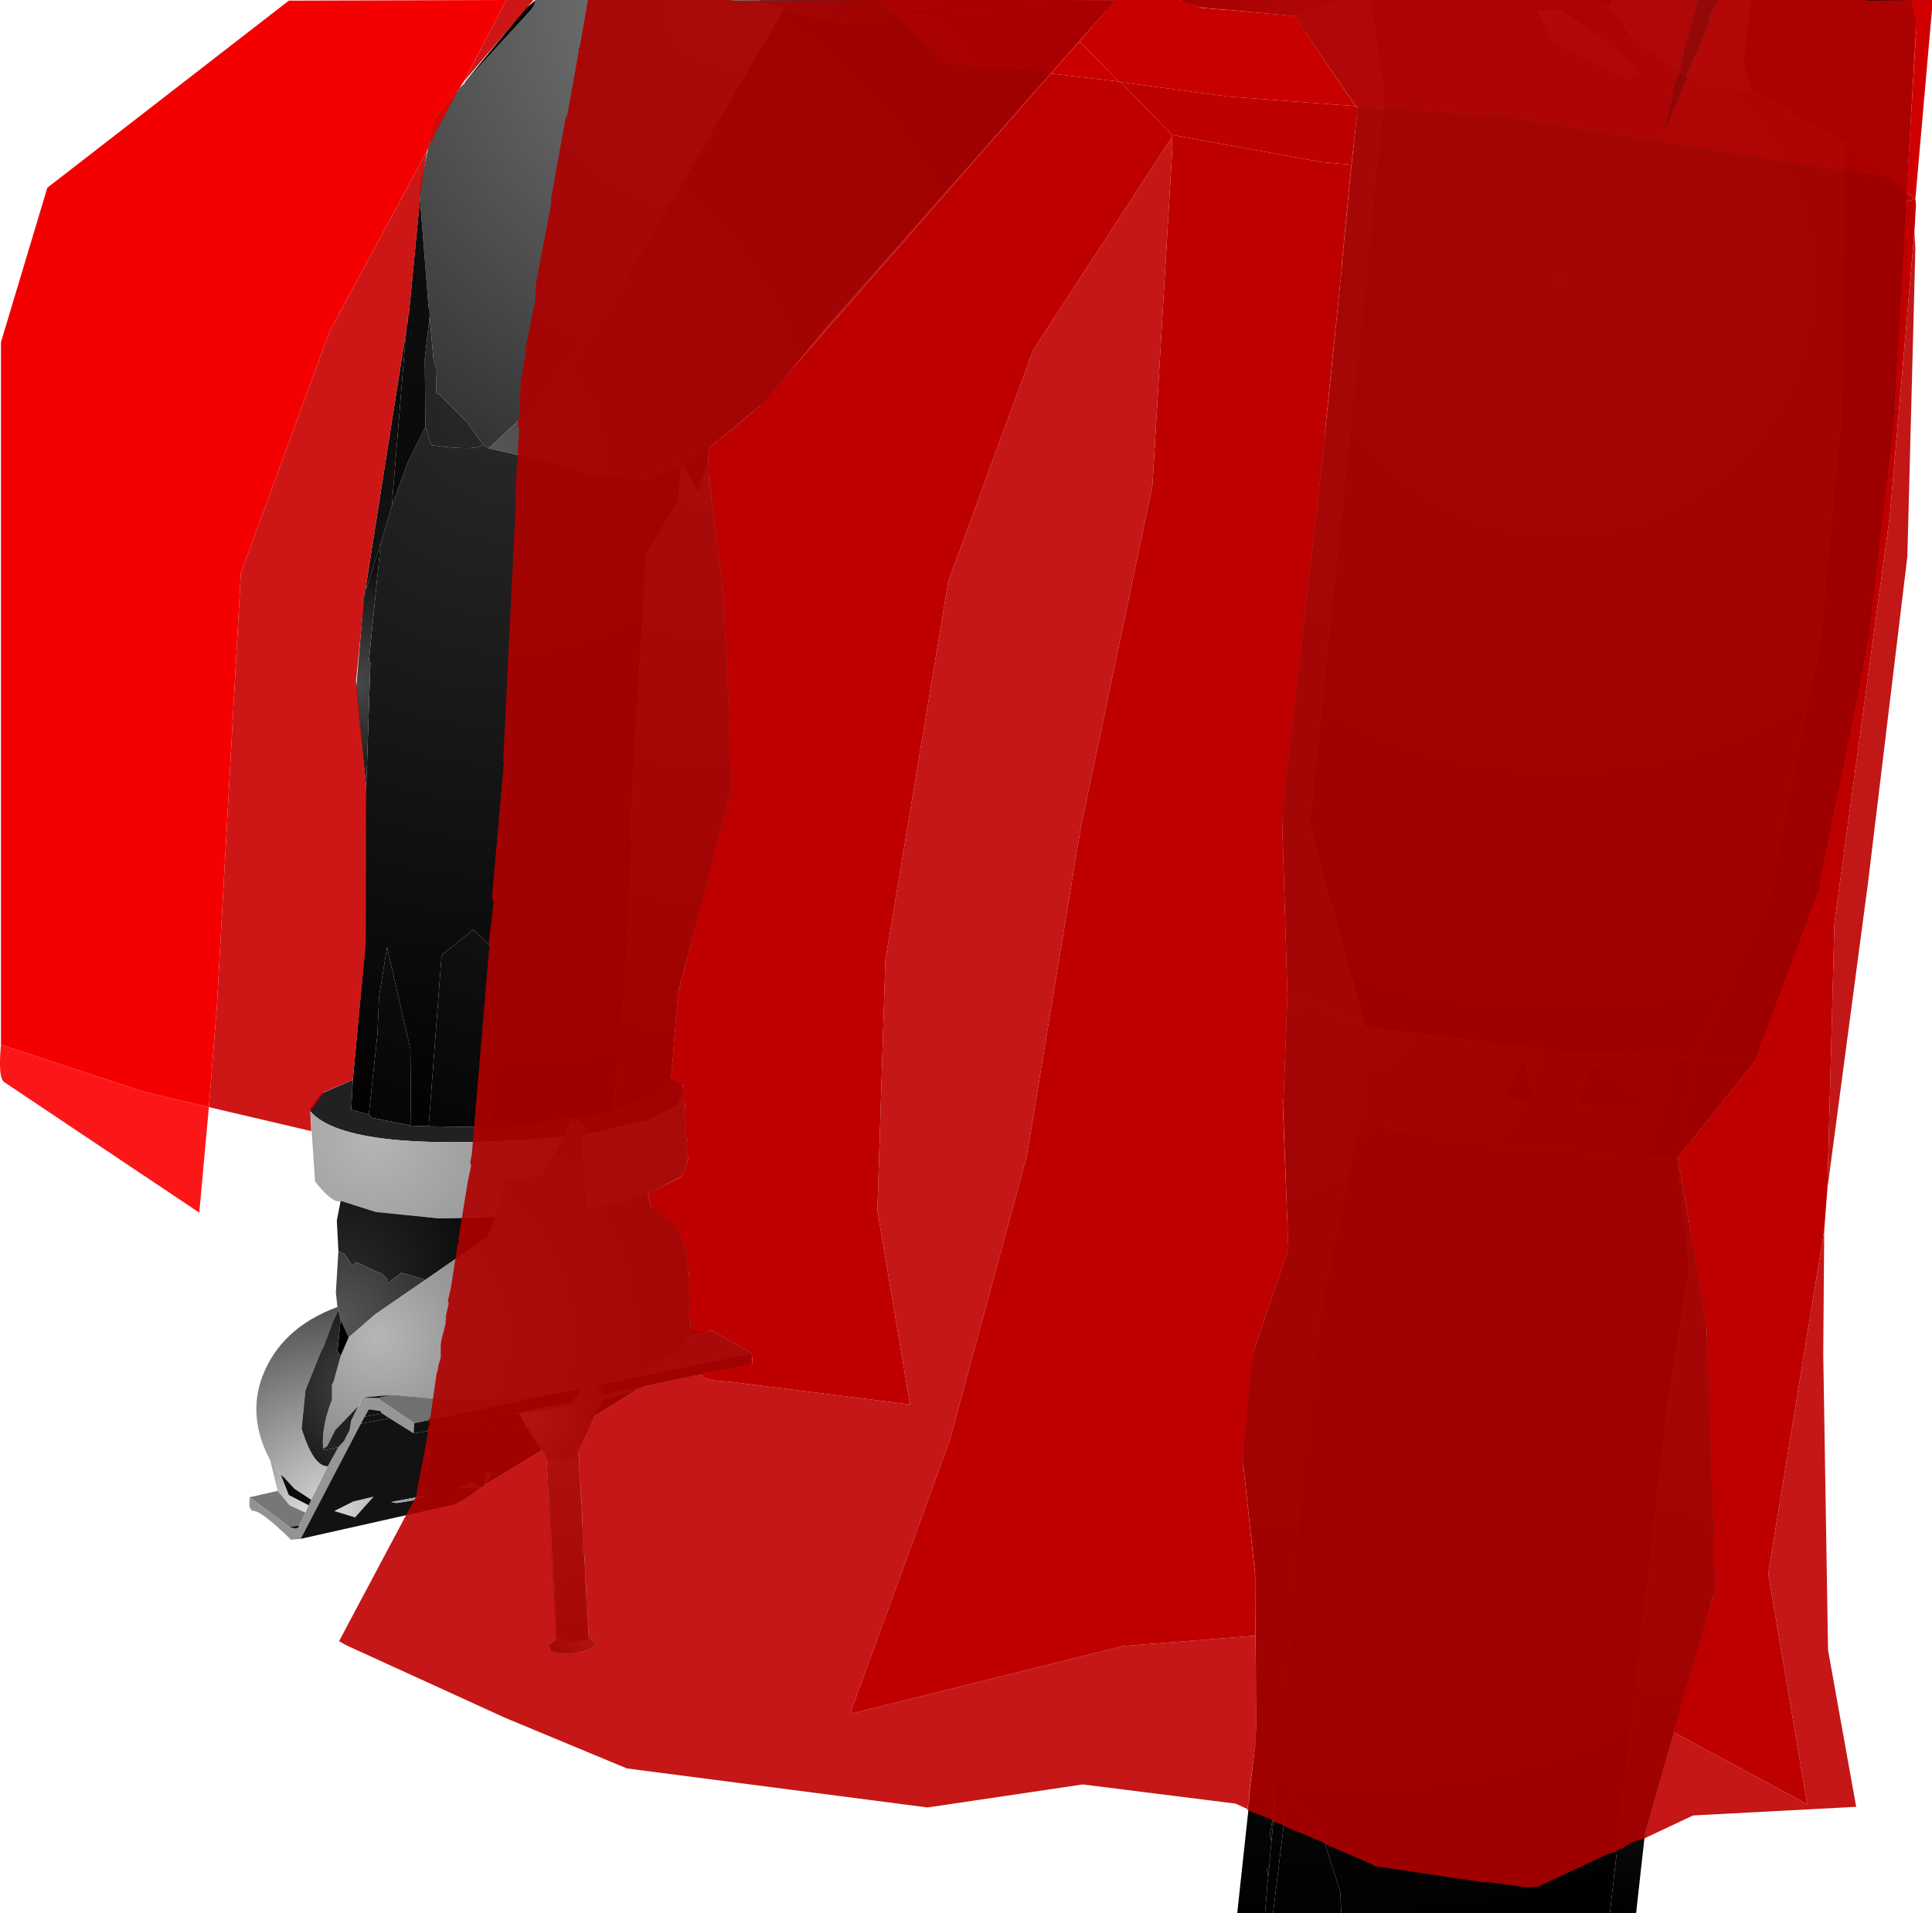 <?xml version="1.0" encoding="UTF-8" standalone="no"?>
<svg xmlns:xlink="http://www.w3.org/1999/xlink" height="299.1px" width="302.0px" xmlns="http://www.w3.org/2000/svg">
  <g transform="matrix(1.0, 0.0, 0.0, 1.0, 400.15, 300.0)">
    <path d="M-277.65 -298.5 L-304.5 -252.75 -306.5 -249.9 -306.5 -249.4 -315.75 -237.4 -323.75 -229.9 -324.65 -230.5 -327.15 -234.0 -331.65 -238.5 -332.0 -238.5 -331.9 -242.25 -332.4 -243.9 -333.0 -250.5 -333.0 -251.5 -333.15 -251.9 -334.5 -268.9 -334.65 -270.0 -332.25 -281.5 -328.75 -285.65 -328.4 -286.0 -328.15 -286.4 -327.5 -287.0 -327.5 -287.15 -317.0 -298.65 -316.65 -299.25 -316.4 -300.0 -281.75 -300.0 -277.65 -298.5" fill="url(#gradient0)" fill-rule="evenodd" stroke="none"/>
    <path d="M-267.25 -296.5 L-267.5 -296.5 -268.0 -296.4 -277.65 -298.5 -281.75 -300.0 -248.15 -300.0 -267.25 -296.5" fill="url(#gradient1)" fill-rule="evenodd" stroke="none"/>
    <path d="M-235.15 -300.0 L-225.9 -299.9 -271.15 -248.75 -280.25 -237.5 -289.4 -229.9 -289.65 -229.9 Q-291.65 -228.75 -293.65 -227.65 L-293.9 -227.5 -296.15 -226.4 -298.65 -225.0 -308.65 -225.75 -311.75 -227.15 -323.75 -229.9 -315.75 -237.4 -306.5 -249.4 -306.5 -249.9 -304.5 -252.75 -277.65 -298.5 -268.0 -296.4 -267.5 -296.5 -267.25 -296.5 -235.15 -300.0" fill="url(#gradient2)" fill-rule="evenodd" stroke="none"/>
    <path d="M-323.75 -229.9 L-311.75 -227.15 -308.65 -225.75 -298.65 -225.0 -296.15 -226.4 -294.5 -226.65 -293.9 -227.5 -293.65 -227.65 -294.15 -221.65 -299.15 -213.4 -301.65 -170.5 -301.4 -169.4 -302.25 -148.15 -304.25 -126.15 -309.9 -125.25 -310.75 -125.15 -311.0 -125.65 -312.65 -124.9 -320.15 -123.75 -323.65 -123.75 -321.0 -149.65 -326.15 -154.65 -331.0 -150.75 -331.15 -150.25 -333.15 -123.9 -335.9 -124.0 -336.0 -136.0 -339.65 -151.9 -340.9 -144.15 -341.15 -138.25 -342.5 -125.75 -345.25 -126.5 -345.0 -131.15 -343.0 -152.65 -343.0 -175.15 -342.9 -176.9 -342.25 -196.4 -342.5 -196.5 -340.65 -215.0 -338.9 -220.9 -336.4 -227.75 -333.65 -233.25 -332.75 -230.4 Q-325.65 -229.4 -324.65 -230.5 L-323.75 -229.9" fill="url(#gradient3)" fill-rule="evenodd" stroke="none"/>
    <path d="M-296.15 -226.4 L-293.9 -227.5 -294.5 -226.65 -296.15 -226.4 M-293.65 -227.65 Q-291.65 -228.75 -289.65 -229.9 L-289.4 -229.9 -289.4 -228.75 -289.9 -226.75 -291.0 -223.0 -293.65 -227.65 M-333.0 -250.5 L-332.4 -243.9 -331.9 -242.25 -332.0 -238.5 -331.65 -238.5 -327.15 -234.0 -324.65 -230.5 Q-325.65 -229.4 -332.75 -230.4 L-333.65 -233.25 -333.75 -243.9 -333.0 -250.5 M-333.15 -123.9 L-331.15 -150.25 -331.0 -150.75 -326.15 -154.65 -321.0 -149.65 -323.65 -123.75 -333.15 -123.9 M-312.65 -124.9 L-311.0 -125.65 -310.75 -125.15 -312.65 -124.9 M-342.5 -125.75 L-341.15 -138.25 -340.9 -144.15 -339.65 -151.9 -336.0 -136.0 -335.9 -124.0 -342.0 -125.25 -342.5 -125.75" fill="url(#gradient4)" fill-rule="evenodd" stroke="none"/>
    <path d="M-336.65 -248.4 L-336.65 -248.9 -336.5 -249.15 -336.4 -249.9 -336.4 -250.4 -336.25 -250.75 -334.5 -268.9 -333.15 -251.9 -333.0 -251.5 -333.0 -250.5 -333.75 -243.9 -333.65 -233.25 -336.4 -227.75 -338.9 -220.9 -336.65 -248.4" fill="url(#gradient5)" fill-rule="evenodd" stroke="none"/>
    <path d="M-327.5 -287.15 L-318.0 -298.65 -316.4 -300.0 -316.65 -299.25 -317.0 -298.65 -327.5 -287.15" fill="url(#gradient6)" fill-rule="evenodd" stroke="none"/>
    <path d="M-235.15 -300.0 L-267.25 -296.5 -248.15 -300.0 -235.15 -300.0" fill="url(#gradient7)" fill-rule="evenodd" stroke="none"/>
    <path d="M-197.9 -297.5 L-213.0 -299.0 -213.15 -299.0 -214.75 -300.0 -191.15 -300.0 -197.9 -297.5" fill="url(#gradient8)" fill-rule="evenodd" stroke="none"/>
    <path d="M-185.9 -300.0 L-183.9 -286.15 -183.9 -283.65 -195.4 -171.0 -186.75 -139.65 -198.9 -144.75 -199.75 -173.15 -192.5 -236.5 -188.0 -282.25 -188.0 -283.25 -197.9 -297.5 -191.15 -300.0 -185.9 -300.0" fill="url(#gradient9)" fill-rule="evenodd" stroke="none"/>
    <path d="M-213.15 -299.0 L-215.75 -299.9 -214.75 -300.0 -213.15 -299.0" fill="url(#gradient10)" fill-rule="evenodd" stroke="none"/>
    <path d="M-111.9 -277.65 L-112.15 -236.4 -115.65 -199.5 -123.5 -160.5 -135.15 -134.75 -154.5 -135.4 -186.5 -139.4 -186.75 -139.65 -195.4 -171.0 -183.9 -283.65 -183.9 -286.15 -185.9 -300.0 -150.15 -300.0 -148.65 -299.15 -144.65 -293.75 -134.0 -286.25 -126.4 -286.15 -111.9 -277.65 M-146.4 -291.25 L-156.0 -298.4 -159.9 -298.4 -157.15 -293.25 -145.75 -287.65 -144.0 -288.4 -146.4 -291.25" fill="url(#gradient11)" fill-rule="evenodd" stroke="none"/>
    <path d="M-186.75 -139.65 L-186.5 -139.4 -187.65 -124.4 -199.5 -128.15 -198.9 -144.75 -186.75 -139.65" fill="url(#gradient12)" fill-rule="evenodd" stroke="none"/>
    <path d="M-102.0 -271.75 L-111.9 -277.65 -126.4 -286.15 -127.65 -289.9 -126.5 -300.0 -101.4 -300.0 -100.65 -297.15 -102.0 -271.75 M-148.65 -299.15 L-150.15 -300.0 -147.9 -300.0 -148.65 -299.15" fill="url(#gradient13)" fill-rule="evenodd" stroke="none"/>
    <path d="M-126.5 -300.0 L-127.65 -289.9 -126.4 -286.15 -134.0 -286.25 -144.65 -293.75 -148.65 -299.15 -147.9 -300.0 -126.5 -300.0 M-146.4 -291.25 L-144.0 -288.4 -145.75 -287.65 -157.15 -293.25 -159.9 -298.4 -156.0 -298.4 -146.4 -291.25 M-160.4 -127.9 L-164.9 -128.4 -162.25 -133.75 -161.75 -133.65 -160.4 -127.9 M-141.4 -126.9 L-153.4 -127.25 -152.0 -133.15 -150.25 -133.15 -141.4 -127.25 -141.4 -126.9" fill="url(#gradient14)" fill-rule="evenodd" stroke="none"/>
    <path d="M-111.9 -277.65 L-102.0 -271.75 -103.9 -235.9 -107.9 -200.75 -115.75 -161.15 -125.9 -134.0 -135.15 -134.75 -123.5 -160.5 -115.65 -199.5 -112.15 -236.4 -111.9 -277.65" fill="url(#gradient15)" fill-rule="evenodd" stroke="none"/>
    <path d="M-343.0 -208.0 L-336.65 -248.4 -338.9 -220.9 -340.65 -215.0 -342.65 -208.65 -343.0 -208.0" fill="url(#gradient16)" fill-rule="evenodd" stroke="none"/>
    <path d="M-343.15 -207.15 L-343.15 -207.65 -343.0 -208.0 -342.65 -208.65 -343.15 -207.15" fill="url(#gradient17)" fill-rule="evenodd" stroke="none"/>
    <path d="M-342.9 -176.9 L-344.5 -192.15 -343.25 -206.75 -343.15 -207.0 -343.15 -207.15 -342.65 -208.65 -340.65 -215.0 -342.5 -196.5 -342.25 -196.4 -342.9 -176.9" fill="url(#gradient18)" fill-rule="evenodd" stroke="none"/>
    <path d="M-289.4 -228.75 L-289.4 -225.65 -289.9 -226.75 -289.4 -228.75" fill="url(#gradient19)" fill-rule="evenodd" stroke="none"/>
    <path d="M-289.4 -225.65 L-287.15 -209.65 -286.25 -194.5 -285.75 -176.15 -294.15 -145.0 -295.25 -131.4 -295.5 -130.0 -304.25 -126.15 -302.25 -148.15 -301.4 -169.4 -301.65 -170.5 -299.15 -213.4 -294.15 -221.65 -293.65 -227.65 -291.0 -223.0 -289.9 -226.75 -289.4 -225.65" fill="url(#gradient20)" fill-rule="evenodd" stroke="none"/>
    <path d="M-295.25 -131.4 L-293.75 -130.65 -293.25 -129.75 -294.15 -127.25 -299.15 -124.75 -308.15 -122.75 -309.9 -125.25 -304.25 -126.15 -295.5 -130.0 -295.25 -131.4 M-351.65 -126.25 L-351.65 -126.75 -350.0 -129.0 -345.0 -131.15 -345.25 -126.5 -342.5 -125.75 -342.0 -125.25 -335.9 -124.0 -333.15 -123.9 -323.65 -123.75 -320.15 -123.75 -312.65 -124.9 -310.75 -125.15 -312.0 -122.25 Q-345.75 -119.4 -351.65 -126.25" fill="url(#gradient21)" fill-rule="evenodd" stroke="none"/>
    <path d="M-293.25 -129.75 L-292.5 -119.4 -293.25 -116.4 -298.9 -113.25 -308.4 -111.0 -309.15 -121.0 -309.0 -122.5 -308.15 -122.75 -299.15 -124.75 -294.15 -127.25 -293.25 -129.75 M-346.9 -112.25 Q-348.0 -111.65 -350.9 -115.25 L-351.65 -126.25 Q-345.75 -119.4 -312.0 -122.25 L-315.4 -116.25 -321.15 -115.65 -322.75 -109.65 -331.5 -109.5 -341.4 -110.5 -346.9 -112.25" fill="url(#gradient22)" fill-rule="evenodd" stroke="none"/>
    <path d="M-347.25 -104.4 L-347.5 -109.15 -346.9 -112.25 -341.4 -110.5 -331.5 -109.5 -322.75 -109.65 -323.9 -106.65 -333.65 -99.9 -337.4 -101.0 -339.5 -99.4 -339.5 -99.9 -340.5 -100.9 -341.25 -101.15 -344.4 -102.65 -345.15 -102.15 -346.25 -103.9 -347.25 -104.4" fill="url(#gradient23)" fill-rule="evenodd" stroke="none"/>
    <path d="M-347.4 -95.65 L-347.65 -97.9 -347.25 -104.4 -346.25 -103.9 -345.15 -102.15 -344.4 -102.65 -341.25 -101.15 -340.5 -100.9 -339.5 -99.9 -339.5 -99.4 -337.4 -101.0 -333.65 -99.9 -341.5 -94.5 -345.65 -90.9 -346.9 -93.65 -347.25 -95.15 -347.4 -95.65 M-319.0 -79.0 L-318.15 -77.4 -321.65 -76.75 -327.9 -77.0 -328.5 -77.15 -320.15 -78.9 -319.0 -79.0" fill="url(#gradient24)" fill-rule="evenodd" stroke="none"/>
    <path d="M-324.15 -68.0 L-324.5 -67.65 -324.25 -69.15 -324.5 -69.65 -323.25 -69.75 -324.15 -68.0 M-357.9 -71.65 Q-361.5 -78.4 -359.15 -84.75 -356.25 -92.4 -347.4 -95.65 L-347.25 -95.15 -348.0 -93.65 -349.5 -89.65 -350.0 -88.65 -352.4 -82.65 -353.0 -76.65 Q-351.15 -70.65 -348.9 -70.75 L-351.5 -65.5 -354.15 -67.25 -355.75 -69.0 -356.25 -69.4 -356.9 -70.25 -357.0 -70.5 -357.4 -71.15 -357.9 -71.65 M-341.75 -66.0 L-344.65 -62.75 -347.9 -63.75 -344.9 -65.25 -341.75 -66.0" fill="url(#gradient25)" fill-rule="evenodd" stroke="none"/>
    <path d="M-356.75 -66.9 L-357.9 -71.65 -357.4 -71.15 -357.0 -70.5 -356.9 -70.25 -356.25 -69.4 -355.0 -66.25 -351.9 -64.65 -352.4 -63.5 -354.9 -64.65 -356.75 -66.9" fill="url(#gradient26)" fill-rule="evenodd" stroke="none"/>
    <path d="M-361.15 -65.9 L-356.75 -66.9 -354.9 -64.65 -352.4 -63.5 -353.4 -61.5 -354.9 -61.25 -361.15 -65.9" fill="url(#gradient27)" fill-rule="evenodd" stroke="none"/>
    <path d="M-353.15 -59.4 L-354.65 -59.25 Q-359.65 -64.15 -360.75 -63.75 L-361.15 -64.4 -361.15 -65.9 -354.9 -61.25 -354.0 -61.0 -353.5 -61.15 -353.4 -61.5 -352.4 -63.5 -351.9 -64.65 -351.5 -65.5 -348.9 -70.75 -347.25 -73.75 -346.4 -74.65 -345.5 -76.4 -345.25 -77.9 -344.15 -80.15 -343.9 -80.4 -343.75 -81.0 -343.4 -81.5 -341.15 -81.4 -335.4 -77.5 -335.5 -75.9 -339.25 -78.25 -340.4 -79.0 -340.75 -79.4 -342.5 -79.65 -343.15 -78.5 -343.75 -77.4 -353.15 -59.4" fill="url(#gradient28)" fill-rule="evenodd" stroke="none"/>
    <path d="M-300.75 -82.65 L-307.15 -78.65 -305.9 -81.15 -300.75 -82.65 M-315.5 -73.25 L-324.15 -68.0 -323.25 -69.75 -324.5 -69.65 -324.25 -69.15 -324.5 -67.65 -325.0 -67.4 Q-329.0 -64.5 -329.75 -64.65 L-353.15 -59.4 -343.75 -77.4 -339.25 -78.25 -335.5 -75.9 -332.4 -76.4 -332.5 -76.15 -331.9 -76.15 -327.9 -77.0 -321.65 -76.75 -318.15 -77.4 -315.5 -73.25 M-341.75 -66.0 L-344.9 -65.25 -347.9 -63.75 -344.65 -62.75 -341.75 -66.0 M-325.0 -67.4 L-326.25 -68.15 -328.65 -67.4 -325.0 -67.4 M-338.15 -65.0 L-335.65 -65.4 -333.25 -66.25 -339.0 -65.15 -338.15 -65.0" fill="url(#gradient29)" fill-rule="evenodd" stroke="none"/>
    <path d="M-307.15 -78.65 L-309.75 -72.9 -310.4 -72.15 -311.5 -71.75 -314.75 -71.9 -315.5 -73.25 -318.15 -77.4 -319.0 -79.0 -308.15 -80.5 -305.9 -81.15 -307.15 -78.65" fill="url(#gradient30)" fill-rule="evenodd" stroke="none"/>
    <path d="M-298.9 -113.25 L-298.5 -111.4 -298.15 -111.25 -294.15 -108.25 -292.65 -104.15 -292.15 -91.9 -292.25 -91.4 Q-295.15 -86.15 -304.75 -83.85 L-306.75 -83.4 -305.75 -82.0 -298.5 -83.5 -300.75 -82.65 -305.9 -81.15 -308.15 -80.5 -319.0 -79.0 -320.15 -78.9 -310.65 -80.9 -309.15 -82.9 -310.25 -82.75 -310.65 -82.65 -310.9 -82.65 -320.9 -81.4 -331.4 -81.25 -338.75 -81.9 -339.15 -81.9 -343.4 -81.5 -343.75 -81.0 -343.9 -80.4 -344.15 -80.15 -347.75 -76.4 -349.0 -73.9 -349.65 -73.5 Q-349.9 -77.0 -348.25 -81.15 L-348.25 -83.5 -348.0 -84.0 -346.9 -88.0 -345.65 -90.9 -341.5 -94.5 -333.65 -99.9 -323.9 -106.65 -322.75 -109.65 -321.15 -115.65 -315.4 -116.25 -312.0 -122.25 -310.75 -125.15 -309.9 -125.25 -308.15 -122.75 -309.0 -122.5 -309.15 -121.0 -308.4 -111.0 -298.9 -113.25" fill="url(#gradient31)" fill-rule="evenodd" stroke="none"/>
    <path d="M-282.65 -88.4 L-282.65 -86.75 -298.5 -83.5 -305.75 -82.0 -306.75 -83.4 -304.75 -83.85 -282.65 -88.4 M-320.15 -78.9 L-328.5 -77.15 -332.4 -76.4 -335.5 -75.9 -335.4 -77.5 -310.9 -82.65 -310.65 -82.65 -310.25 -82.75 -309.15 -82.9 -310.65 -80.9 -320.15 -78.9" fill="url(#gradient32)" fill-rule="evenodd" stroke="none"/>
    <path d="M-289.4 -91.9 L-288.75 -91.9 -282.65 -88.4 -304.75 -83.85 Q-295.15 -86.15 -292.25 -91.4 L-289.4 -91.9 M-339.15 -81.9 L-338.75 -81.9 -331.4 -81.25 -320.9 -81.4 -310.9 -82.65 -335.4 -77.5 -341.15 -81.4 -339.15 -81.9" fill="url(#gradient33)" fill-rule="evenodd" stroke="none"/>
    <path d="M-292.15 -91.9 L-289.4 -91.9 -292.25 -91.4 -292.15 -91.9 M-339.15 -81.9 L-341.15 -81.4 -343.4 -81.5 -339.15 -81.9" fill="url(#gradient34)" fill-rule="evenodd" stroke="none"/>
    <path d="M-186.5 -139.4 L-154.5 -135.4 -135.15 -134.75 -137.9 -119.0 -138.15 -118.65 -169.75 -121.5 -187.65 -124.4 -186.5 -139.4 M-141.4 -126.9 L-141.4 -127.25 -150.25 -133.15 -152.0 -133.15 -153.4 -127.25 -141.4 -126.9 M-160.4 -127.9 L-161.75 -133.65 -162.25 -133.75 -164.9 -128.4 -160.4 -127.9" fill="url(#gradient35)" fill-rule="evenodd" stroke="none"/>
    <path d="M-135.15 -134.75 L-125.9 -134.0 -137.9 -119.0 -135.15 -134.75" fill="url(#gradient36)" fill-rule="evenodd" stroke="none"/>
    <path d="M-203.75 -29.75 L-203.9 -54.4 -205.9 -72.25 -204.4 -88.15 -198.75 -104.65 -199.5 -128.15 -187.65 -124.4 -194.15 -93.25 -193.9 -92.5 -196.5 -69.25 -198.75 -42.65 -198.5 -42.4 -201.4 -12.15 -201.65 -13.15 -201.0 -16.9 -201.0 -20.25 -201.9 -31.0 -202.4 -32.0 Q-202.75 -28.4 -203.75 -26.75 L-203.75 -29.75 M-201.9 -6.65 L-202.15 -7.65 -201.75 -8.15 -201.9 -6.65" fill="url(#gradient37)" fill-rule="evenodd" stroke="none"/>
    <path d="M-203.9 -27.25 L-203.9 -28.5 -203.75 -29.75 -203.75 -26.75 -203.9 -27.25" fill="url(#gradient38)" fill-rule="evenodd" stroke="none"/>
    <path d="M-190.5 -0.9 L-201.15 -0.9 -199.5 -14.5 Q-199.0 -17.9 -198.15 -18.75 L-194.0 -14.75 -190.65 -4.25 -190.5 -0.9 M-202.4 -0.9 L-206.75 -0.9 -203.9 -27.25 -203.75 -26.75 Q-202.75 -28.4 -202.4 -32.0 L-201.9 -31.0 -201.0 -20.25 -201.0 -16.9 -201.65 -13.15 -201.4 -12.15 -201.4 -12.0 -201.65 -9.65 -201.65 -9.15 -201.75 -8.4 -201.75 -8.15 -202.15 -7.65 -201.9 -6.65 -201.9 -6.4 -202.0 -5.9 -202.4 -0.9" fill="url(#gradient39)" fill-rule="evenodd" stroke="none"/>
    <path d="M-187.65 -124.4 L-169.75 -121.5 -138.15 -118.65 -138.0 -118.65 -136.15 -101.5 -139.4 -81.4 -148.5 -0.9 -190.5 -0.9 -190.65 -4.25 -194.0 -14.75 -198.15 -18.75 Q-199.0 -17.9 -199.5 -14.5 L-201.15 -0.9 -202.4 -0.9 -202.0 -5.9 -201.9 -6.4 -201.9 -6.65 -201.75 -8.15 -201.75 -8.4 -201.65 -9.15 -201.65 -9.65 -201.4 -12.0 -201.4 -12.15 -198.5 -42.4 -198.75 -42.65 -196.5 -69.25 -193.9 -92.5 -194.15 -93.25 -187.65 -124.4" fill="url(#gradient40)" fill-rule="evenodd" stroke="none"/>
    <path d="M-138.15 -118.65 L-137.9 -119.0 -133.5 -94.0 -132.5 -75.15 -132.0 -51.65 -143.0 -13.5 -144.4 -0.9 -148.5 -0.9 -139.4 -81.4 -136.15 -101.5 -138.0 -118.65 -138.15 -118.65" fill="url(#gradient41)" fill-rule="evenodd" stroke="none"/>
    <path d="M-346.9 -88.0 L-347.4 -88.75 -346.9 -93.65 -345.65 -90.9 -346.9 -88.0" fill="url(#gradient42)" fill-rule="evenodd" stroke="none"/>
    <path d="M-328.5 -77.15 L-327.9 -77.0 -331.9 -76.15 -332.5 -76.15 -332.4 -76.4 -328.5 -77.15 M-348.9 -70.75 Q-351.15 -70.65 -353.0 -76.65 L-352.4 -82.65 -350.0 -88.65 -349.5 -89.65 -348.0 -93.65 -347.25 -95.15 -346.9 -93.65 -347.4 -88.75 -346.9 -88.0 -348.0 -84.0 -348.25 -83.5 -348.25 -81.15 Q-349.9 -77.0 -349.65 -73.5 L-349.4 -73.25 -347.25 -73.75 -348.9 -70.75 M-356.25 -69.4 L-355.75 -69.0 -354.15 -67.25 -351.5 -65.5 -351.9 -64.65 -355.0 -66.25 -356.25 -69.4" fill="url(#gradient43)" fill-rule="evenodd" stroke="none"/>
    <path d="M-347.25 -73.75 L-349.4 -73.25 -349.65 -73.5 -349.0 -73.9 -347.75 -76.4 -344.15 -80.15 -345.25 -77.9 -345.5 -76.4 -346.4 -74.65 -347.25 -73.75" fill="url(#gradient44)" fill-rule="evenodd" stroke="none"/>
    <path d="M-343.15 -78.5 L-342.5 -79.65 -340.75 -79.4 -340.4 -79.0 -343.15 -78.5" fill="url(#gradient45)" fill-rule="evenodd" stroke="none"/>
    <path d="M-340.4 -79.0 L-339.25 -78.25 -343.75 -77.4 -343.15 -78.5 -340.4 -79.0" fill="url(#gradient46)" fill-rule="evenodd" stroke="none"/>
    <path d="M-309.75 -72.9 L-308.15 -44.0 -308.15 -43.65 -310.4 -43.25 -313.25 -43.75 -314.75 -71.9 -311.5 -71.75 -310.4 -72.15 -309.75 -72.9" fill="url(#gradient47)" fill-rule="evenodd" stroke="none"/>
    <path d="M-308.15 -44.0 L-307.0 -43.25 -307.15 -42.75 -307.9 -42.15 -310.15 -41.5 -312.75 -41.5 -314.0 -41.9 -314.4 -42.65 -313.25 -43.75 -310.4 -43.25 -308.15 -43.65 -308.15 -44.0" fill="url(#gradient48)" fill-rule="evenodd" stroke="none"/>
    <path d="M-325.0 -67.4 L-328.65 -67.4 -326.25 -68.15 -325.0 -67.4 M-338.15 -65.0 L-339.0 -65.15 -333.25 -66.25 -335.65 -65.4 -338.15 -65.0" fill="url(#gradient49)" fill-rule="evenodd" stroke="none"/>
    <path d="M-354.9 -61.25 L-353.4 -61.5 -353.5 -61.15 -354.0 -61.0 -354.9 -61.25" fill="url(#gradient50)" fill-rule="evenodd" stroke="none"/>
    <path d="M-327.65 -287.25 L-321.0 -300.0 -316.75 -300.0 -327.65 -287.25 M-367.5 -126.9 L-366.25 -142.65 -362.5 -210.4 -348.65 -248.15 -333.4 -276.4 -334.5 -269.65 -334.5 -268.75 -336.25 -250.75 -336.4 -250.4 -336.4 -249.9 -336.5 -249.15 -336.65 -248.9 -336.65 -248.4 -343.0 -208.0 -343.15 -207.65 -343.15 -207.0 -343.25 -206.75 -343.25 -205.9 -344.5 -193.5 -342.9 -176.9 -343.0 -152.15 -345.0 -131.15 -349.5 -129.25 -351.65 -126.25 -351.5 -123.15 -367.5 -126.9" fill="#c80000" fill-opacity="0.91" fill-rule="evenodd" stroke="none"/>
    <path d="M-328.75 -285.5 L-329.4 -284.9 -329.9 -284.15 -332.25 -281.5 -332.4 -280.25 -333.0 -277.75 -333.15 -277.0 -333.4 -276.4 -348.65 -248.15 -362.5 -210.4 -366.25 -142.65 -367.5 -126.9 -377.5 -129.25 -400.0 -136.65 -400.0 -246.5 -392.75 -270.65 -355.0 -299.9 -321.0 -300.0 -327.65 -287.25 -328.15 -286.5 -328.25 -286.25 -328.4 -286.0 -328.75 -285.65 -328.75 -285.5" fill="#f50000" fill-rule="evenodd" stroke="none"/>
    <path d="M-400.0 -136.65 L-377.5 -129.25 -367.5 -126.9 -369.0 -110.4 -399.4 -130.75 Q-400.5 -131.25 -400.0 -136.65" fill="#fa0000" fill-opacity="0.91" fill-rule="evenodd" stroke="none"/>
    <path d="M-140.5 -277.75 L-105.25 -272.15 -102.15 -269.9 -102.25 -268.4 -104.0 -237.65 -103.9 -236.25 -108.0 -201.65 -108.0 -200.4 -115.65 -162.75 -115.75 -161.4 -125.65 -135.0 -125.9 -134.0 -137.9 -119.0 -136.9 -113.25 -136.9 -113.15 -136.75 -112.65 -136.75 -112.4 -136.65 -111.9 -136.65 -111.65 -136.5 -111.25 -136.5 -110.9 -136.4 -110.5 -136.4 -110.15 -136.25 -109.75 -134.15 -96.4 -134.15 -96.25 -134.0 -95.9 -134.0 -95.5 -133.4 -92.4 -132.15 -53.5 -132.25 -52.4 -132.15 -52.25 -132.25 -50.75 -137.5 -33.4 -137.5 -32.9 -138.5 -29.15 -143.15 -13.15 -143.25 -12.5 -145.15 -11.9 -146.75 -10.9 -147.5 -10.75 -147.5 -10.5 -148.25 -10.25 -148.75 -10.15 -159.75 -5.0 -161.5 -4.9 -167.65 -5.75 -168.0 -5.65 -185.4 -8.25 -185.65 -8.5 -193.0 -11.65 -193.25 -11.9 -199.5 -14.5 -199.75 -14.75 -201.25 -15.25 -201.25 -15.4 -201.4 -15.5 -203.9 -16.5 -204.4 -16.65 -205.15 -17.0 -205.15 -17.15 -205.0 -18.25 -204.9 -18.5 -204.9 -19.65 -203.9 -27.25 -203.9 -28.5 -203.75 -29.75 -203.9 -44.25 -203.9 -53.25 -205.75 -70.4 -205.9 -70.9 -205.9 -71.75 -204.25 -88.15 -204.25 -88.65 -198.75 -104.65 -199.65 -127.9 -199.5 -128.15 -198.9 -144.5 -199.75 -172.4 -193.0 -231.9 -193.0 -232.9 -190.4 -258.15 -190.4 -258.9 -188.9 -274.25 -188.0 -282.25 -188.0 -283.15 -188.25 -283.4 -187.9 -283.15 -187.5 -283.25 -164.4 -281.65 -140.5 -277.75 M-336.65 -63.15 L-335.15 -65.9 -333.25 -76.0 -333.4 -76.15 -333.0 -77.5 -333.15 -77.9 -333.15 -78.15 -332.9 -78.25 -331.9 -85.25 -331.75 -85.65 -331.65 -86.15 -331.65 -86.4 -331.25 -87.75 -331.25 -89.75 -331.15 -90.5 -330.5 -93.0 -330.5 -93.5 -330.4 -93.75 -330.5 -94.0 -330.0 -96.25 -330.15 -96.5 -329.65 -98.75 -328.65 -105.15 -328.4 -106.15 -328.5 -106.25 -327.0 -115.4 -326.5 -117.75 -326.65 -118.25 -326.4 -119.5 -323.65 -152.25 -323.75 -152.5 -323.0 -159.0 -323.25 -159.65 -321.4 -180.65 -321.5 -181.0 -319.5 -221.9 -319.65 -222.15 -319.0 -232.65 -319.25 -234.0 -319.0 -234.5 -318.75 -240.4 -318.0 -244.65 -318.0 -245.65 -316.5 -252.9 -316.4 -255.5 -314.0 -268.15 -314.0 -269.0 -311.75 -281.5 -311.65 -281.75 -311.5 -281.9 -309.65 -292.15 -309.75 -292.4 -309.5 -292.75 -308.25 -300.0 -286.15 -300.0 -285.15 -299.9 -263.25 -300.0 -263.0 -299.65 -251.9 -289.9 -236.65 -288.65 -235.9 -288.5 -281.65 -236.25 -282.0 -236.15 -282.0 -236.0 -289.4 -229.9 -289.4 -225.65 -287.75 -212.5 -287.65 -212.15 -287.5 -210.5 -287.4 -210.4 -286.4 -194.4 -286.5 -193.9 -286.4 -193.65 -285.9 -177.15 -286.0 -176.75 -285.9 -176.5 -294.0 -145.4 -294.15 -145.15 -295.25 -131.4 -293.25 -130.15 -293.25 -128.15 -293.0 -127.0 -293.25 -125.75 -292.9 -124.15 -293.15 -122.9 -293.0 -122.4 -292.65 -121.9 -293.0 -120.15 -292.9 -119.5 -292.5 -119.15 -293.25 -116.75 -293.65 -116.0 -298.15 -113.75 -298.5 -113.65 -298.5 -113.5 -298.9 -113.25 -298.5 -111.5 -295.75 -109.15 -294.25 -108.15 -294.4 -108.0 -294.0 -107.4 -292.65 -103.65 -292.75 -103.15 -292.9 -101.75 -292.65 -101.5 -292.65 -101.4 -292.4 -100.9 -292.5 -100.65 -292.65 -99.5 -292.4 -97.25 -292.5 -94.5 -292.25 -93.75 -292.15 -91.75 -288.75 -91.9 -282.65 -88.4 -282.5 -86.9 -290.5 -85.15 -298.65 -83.5 -298.65 -83.4 -298.75 -83.4 -300.75 -82.65 -307.15 -78.65 -308.65 -75.5 -308.5 -75.5 -309.9 -73.25 -309.75 -72.9 -309.75 -72.5 -309.65 -72.25 -309.65 -69.4 -309.4 -67.75 -309.4 -66.15 -309.25 -65.5 -309.15 -63.4 -309.25 -63.25 -309.15 -63.0 -309.0 -57.75 -308.9 -57.0 -308.75 -56.5 -308.65 -52.5 -308.5 -52.15 -308.5 -49.15 -308.4 -48.0 -308.25 -47.5 -308.25 -45.75 -308.15 -45.25 -308.15 -43.9 -307.9 -43.9 -307.5 -43.5 -307.0 -43.15 -307.25 -42.75 -308.0 -42.15 -309.15 -41.75 -310.5 -41.5 -311.9 -41.5 -313.15 -41.65 -314.0 -42.0 -314.4 -42.5 -314.15 -42.9 -313.9 -43.15 -313.65 -43.25 -313.65 -43.4 -313.4 -43.65 -313.25 -43.75 -313.15 -43.9 -313.5 -52.5 -313.65 -53.0 -313.75 -56.75 -313.9 -57.4 -314.0 -60.4 -314.15 -61.4 -314.15 -63.5 -314.25 -64.0 -314.25 -64.5 -314.5 -67.9 -314.5 -68.4 -314.75 -72.15 -315.5 -73.25 -324.15 -68.0 -324.5 -67.65 -325.0 -67.4 -328.9 -64.9 -336.65 -63.15" fill="#ad0000" fill-opacity="0.91" fill-rule="evenodd" stroke="none"/>
    <path d="M-139.9 -279.65 L-140.5 -277.75 -164.4 -281.65 -187.5 -283.25 -187.9 -283.15 -188.25 -283.4 -197.5 -297.0 -197.9 -297.5 -208.75 -298.5 -209.25 -298.5 -212.25 -298.75 -213.0 -299.0 -213.15 -299.0 -215.75 -300.0 -134.75 -300.0 -137.4 -290.25 -137.4 -289.25 -137.75 -289.0 -137.65 -288.75 -138.65 -285.65 -138.5 -285.15 -138.65 -285.0 -138.9 -284.25 -139.9 -279.65 M-263.25 -300.0 L-225.9 -300.0 -231.4 -293.5 -235.9 -288.5 -236.65 -288.65 -251.9 -289.9 -263.0 -299.65 -263.25 -300.0" fill="#b80000" fill-opacity="0.91" fill-rule="evenodd" stroke="none"/>
    <path d="M-235.9 -288.5 L-231.4 -293.5 -225.25 -287.25 -235.9 -288.5" fill="#ca0000" fill-rule="evenodd" stroke="none"/>
    <path d="M-225.9 -300.0 L-215.75 -300.0 -213.15 -299.0 -213.0 -299.0 -212.25 -298.75 -209.25 -298.5 -208.75 -298.5 -197.9 -297.5 -197.5 -297.0 -188.25 -283.4 -208.15 -284.9 -225.0 -287.15 -225.25 -287.25 -231.4 -293.5 -225.9 -300.0" fill="#c80000" fill-rule="evenodd" stroke="none"/>
    <path d="M-188.25 -283.4 L-188.0 -283.15 -188.0 -282.25 -188.9 -274.25 -193.5 -274.65 -216.9 -278.9 -225.0 -287.15 -208.15 -284.9 -188.25 -283.4" fill="#bd0000" fill-rule="evenodd" stroke="none"/>
    <path d="M-225.0 -287.15 L-216.9 -278.9 -217.0 -278.5 -238.65 -245.25 -251.9 -209.15 -261.75 -149.9 -263.0 -110.75 -257.9 -80.4 -286.4 -84.0 Q-290.4 -84.15 -290.5 -85.15 L-282.5 -86.9 -282.65 -88.4 -288.75 -91.9 -292.15 -91.75 -292.25 -93.75 -292.5 -94.5 -292.4 -97.25 -292.65 -99.5 -292.5 -100.65 -292.4 -100.9 -292.65 -101.4 -292.65 -101.5 -292.9 -101.75 -292.75 -103.15 -292.65 -103.65 -294.0 -107.4 -294.4 -108.0 -294.25 -108.15 -295.75 -109.15 -298.5 -111.5 -298.9 -113.25 -298.5 -113.5 -298.5 -113.65 -298.15 -113.75 -293.65 -116.0 -293.25 -116.75 -292.5 -119.15 -292.9 -119.5 -293.0 -120.15 -292.65 -121.9 -293.0 -122.4 -293.15 -122.9 -292.9 -124.15 -293.25 -125.75 -293.0 -127.0 -293.25 -128.15 -293.25 -130.15 -295.25 -131.4 -294.15 -145.15 -294.0 -145.4 -285.9 -176.5 -286.0 -176.75 -285.9 -177.15 -286.4 -193.65 -286.5 -193.9 -286.4 -194.4 -287.4 -210.4 -287.5 -210.5 -287.65 -212.15 -287.75 -212.5 -289.4 -225.65 -289.4 -229.9 -282.0 -236.0 -282.0 -236.15 -281.65 -236.25 -235.9 -288.5 -225.25 -287.25 -225.0 -287.15" fill="#bf0000" fill-rule="evenodd" stroke="none"/>
    <path d="M-131.65 -300.0 L-132.65 -297.9 -133.15 -295.9 -136.5 -288.15 -136.4 -287.9 -137.9 -284.5 -138.15 -284.65 -138.0 -284.15 -139.9 -279.65 -138.9 -284.25 -138.65 -285.0 -138.5 -285.15 -138.65 -285.65 -137.65 -288.75 -137.75 -289.0 -137.4 -289.25 -137.4 -290.25 -134.75 -300.0 -131.65 -300.0" fill="#9b0000" fill-opacity="0.91" fill-rule="evenodd" stroke="none"/>
    <path d="M-101.5 -300.0 L-100.75 -296.75 -100.65 -294.9 -102.15 -269.9 -105.25 -272.15 -140.5 -277.75 -139.9 -279.65 -138.0 -284.15 -138.15 -284.65 -137.9 -284.5 -136.4 -287.9 -136.5 -288.15 -133.15 -295.9 -132.65 -297.9 -131.65 -300.0 -108.75 -300.0 -108.0 -299.9 -101.5 -300.0" fill="#bc0000" fill-opacity="0.91" fill-rule="evenodd" stroke="none"/>
    <path d="M-102.15 -269.9 L-100.65 -294.9 -100.75 -296.75 -101.5 -300.0 -98.15 -300.0 -98.15 -298.5 -100.75 -268.9 -102.15 -269.9" fill="#d10000" fill-rule="evenodd" stroke="none"/>
    <path d="M-102.15 -269.9 L-100.75 -268.9 -102.25 -268.4 -102.15 -269.9" fill="#c30000" fill-rule="evenodd" stroke="none"/>
    <path d="M-115.0 -107.65 L-115.15 -88.25 -114.4 -42.0 -110.0 -17.5 -135.5 -16.15 -143.25 -12.5 -143.15 -13.15 -138.5 -29.15 -117.65 -17.9 -123.75 -54.0 -115.0 -107.65 M-205.15 -17.15 L-207.0 -18.0 -230.9 -21.0 -255.15 -17.4 -302.15 -23.5 -321.15 -31.4 -346.0 -42.75 -347.15 -43.4 -336.65 -63.15 -328.9 -64.9 -325.0 -67.4 -324.5 -67.65 -324.15 -68.0 -315.5 -73.25 -314.75 -72.15 -314.5 -68.4 -314.5 -67.9 -314.25 -64.5 -314.25 -64.0 -314.15 -63.5 -314.15 -61.4 -314.0 -60.4 -313.9 -57.4 -313.75 -56.75 -313.65 -53.0 -313.5 -52.5 -313.15 -43.9 -313.25 -43.75 -313.4 -43.65 -313.65 -43.4 -313.65 -43.25 -313.9 -43.15 -314.15 -42.9 -314.4 -42.5 -314.0 -42.0 -313.15 -41.65 -311.9 -41.5 -310.5 -41.5 -309.15 -41.75 -308.0 -42.15 -307.25 -42.75 -307.0 -43.15 -307.5 -43.5 -307.9 -43.9 -308.15 -43.9 -308.15 -45.25 -308.25 -45.75 -308.25 -47.5 -308.4 -48.0 -308.5 -49.15 -308.5 -52.15 -308.65 -52.5 -308.75 -56.5 -308.9 -57.0 -309.0 -57.75 -309.15 -63.0 -309.25 -63.25 -309.15 -63.4 -309.25 -65.5 -309.4 -66.15 -309.4 -67.75 -309.65 -69.4 -309.65 -72.25 -309.75 -72.5 -309.75 -72.9 -309.9 -73.25 -308.5 -75.5 -308.65 -75.5 -307.15 -78.65 -300.75 -82.65 -298.75 -83.4 -298.65 -83.4 -298.65 -83.5 -290.5 -85.15 Q-290.4 -84.15 -286.4 -84.0 L-257.9 -80.4 -263.0 -110.75 -261.75 -149.9 -251.9 -209.15 -238.65 -245.25 -217.0 -278.5 -216.9 -276.75 -220.0 -224.15 -231.25 -170.4 -239.65 -119.25 -251.75 -74.65 -267.15 -32.4 -266.75 -32.15 -224.5 -42.65 -203.9 -44.25 -203.75 -29.75 -203.9 -28.5 -203.9 -27.25 -204.9 -19.65 -204.9 -18.5 -205.0 -18.25 -205.15 -17.15" fill="#bf0000" fill-opacity="0.91" fill-rule="evenodd" stroke="none"/>
    <path d="M-333.0 -277.75 L-332.4 -280.25 -332.25 -281.5 -329.9 -284.15 -329.4 -284.9 -328.75 -285.5 -332.4 -278.65 -332.5 -278.0 -333.0 -277.75" fill="#e30000" fill-opacity="0.91" fill-rule="evenodd" stroke="none"/>
    <path d="M-102.25 -268.4 L-100.75 -268.9 -100.65 -268.0 -100.9 -263.75 -104.75 -219.25 -113.4 -155.65 -114.5 -114.15 -115.0 -107.65 -123.75 -54.0 -117.65 -17.9 -138.5 -29.15 -137.5 -32.9 -137.5 -33.4 -132.25 -50.75 -132.15 -52.25 -132.25 -52.4 -132.15 -53.5 -133.4 -92.4 -134.0 -95.5 -134.0 -95.9 -134.15 -96.25 -134.15 -96.4 -136.25 -109.75 -136.4 -110.15 -136.4 -110.5 -136.5 -110.9 -136.5 -111.25 -136.65 -111.65 -136.65 -111.9 -136.75 -112.4 -136.75 -112.65 -136.9 -113.15 -136.9 -113.25 -137.9 -119.0 -125.9 -134.0 -125.65 -135.0 -115.75 -161.4 -115.65 -162.75 -108.0 -200.4 -108.0 -201.65 -103.9 -236.25 -104.0 -237.65 -102.25 -268.4 M-188.9 -274.25 L-190.4 -258.9 -190.4 -258.15 -193.0 -232.9 -193.0 -231.9 -199.75 -172.4 -198.9 -144.5 -199.5 -128.15 -199.65 -127.9 -198.75 -104.65 -204.25 -88.65 -204.25 -88.15 -205.9 -71.75 -205.9 -70.9 -205.75 -70.4 -203.9 -53.25 -203.9 -44.25 -224.5 -42.65 -266.75 -32.15 -267.15 -32.4 -251.75 -74.65 -239.65 -119.25 -231.25 -170.4 -220.0 -224.15 -216.9 -276.75 -217.0 -278.5 -216.9 -278.9 -193.5 -274.65 -188.9 -274.25" fill="#be0000" fill-rule="evenodd" stroke="none"/>
    <path d="M-100.9 -263.75 L-100.75 -261.15 -102.0 -213.0 -108.15 -162.0 -114.5 -114.15 -113.4 -155.65 -104.75 -219.25 -100.9 -263.75" fill="#bb0000" fill-opacity="0.91" fill-rule="evenodd" stroke="none"/>
  </g>
  <defs>
    <radialGradient cx="0" cy="0" gradientTransform="matrix(0.106, 0.0, 0.0, 0.106, -286.05, -300.0)" gradientUnits="userSpaceOnUse" id="gradient0" r="819.2" spreadMethod="pad">
      <stop offset="0.0" stop-color="#7e7e7e"/>
      <stop offset="1.0" stop-color="#2d2d2d"/>
    </radialGradient>
    <radialGradient cx="0" cy="0" gradientTransform="matrix(0.041, 0.0, 0.0, 0.041, -281.7, -300.0)" gradientUnits="userSpaceOnUse" id="gradient1" r="819.2" spreadMethod="pad">
      <stop offset="0.0" stop-color="#4a4a4a"/>
      <stop offset="1.0" stop-color="#000000"/>
    </radialGradient>
    <radialGradient cx="0" cy="0" gradientTransform="matrix(0.149, 0.0, 0.0, 0.149, -325.05, -228.55)" gradientUnits="userSpaceOnUse" id="gradient2" r="819.2" spreadMethod="pad">
      <stop offset="0.0" stop-color="#565656"/>
      <stop offset="1.0" stop-color="#000000"/>
    </radialGradient>
    <radialGradient cx="0" cy="0" gradientTransform="matrix(0.146, 0.0, 0.0, 0.146, -319.95, -237.65)" gradientUnits="userSpaceOnUse" id="gradient3" r="819.2" spreadMethod="pad">
      <stop offset="0.0" stop-color="#292929"/>
      <stop offset="1.0" stop-color="#000000"/>
    </radialGradient>
    <radialGradient cx="0" cy="0" gradientTransform="matrix(0.19, 0.0, 0.0, 0.19, -287.85, -255.3)" gradientUnits="userSpaceOnUse" id="gradient4" r="819.2" spreadMethod="pad">
      <stop offset="0.0" stop-color="#363636"/>
      <stop offset="1.0" stop-color="#000000"/>
    </radialGradient>
    <radialGradient cx="0" cy="0" gradientTransform="matrix(0.061, 0.0, 0.0, 0.061, -334.55, -269.9)" gradientUnits="userSpaceOnUse" id="gradient5" r="819.2" spreadMethod="pad">
      <stop offset="0.0" stop-color="#0f0f0f"/>
      <stop offset="1.0" stop-color="#090909"/>
    </radialGradient>
    <radialGradient cx="0" cy="0" gradientTransform="matrix(0.03, 0.0, 0.0, 0.03, -332.15, -281.6)" gradientUnits="userSpaceOnUse" id="gradient6" r="819.2" spreadMethod="pad">
      <stop offset="0.0" stop-color="#000000"/>
      <stop offset="1.0" stop-color="#000000"/>
    </radialGradient>
    <radialGradient cx="0" cy="0" gradientTransform="matrix(0.025, 0.0, 0.0, 0.025, -248.1, -300.0)" gradientUnits="userSpaceOnUse" id="gradient7" r="819.2" spreadMethod="pad">
      <stop offset="0.0" stop-color="#000000"/>
      <stop offset="1.0" stop-color="#000000"/>
    </radialGradient>
    <radialGradient cx="0" cy="0" gradientTransform="matrix(0.021, 0.0, 0.0, 0.021, -197.8, -297.6)" gradientUnits="userSpaceOnUse" id="gradient8" r="819.2" spreadMethod="pad">
      <stop offset="0.0" stop-color="#494949"/>
      <stop offset="1.0" stop-color="#000000"/>
    </radialGradient>
    <radialGradient cx="0" cy="0" gradientTransform="matrix(0.175, 0.0, 0.0, 0.175, -187.95, -283.2)" gradientUnits="userSpaceOnUse" id="gradient9" r="819.2" spreadMethod="pad">
      <stop offset="0.0" stop-color="#575757"/>
      <stop offset="1.0" stop-color="#3d3d3d"/>
    </radialGradient>
    <radialGradient cx="0" cy="0" gradientTransform="matrix(0.005, 0.0, 0.0, 0.005, -212.15, -298.75)" gradientUnits="userSpaceOnUse" id="gradient10" r="819.2" spreadMethod="pad">
      <stop offset="0.0" stop-color="#000000"/>
      <stop offset="1.0" stop-color="#000000"/>
    </radialGradient>
    <radialGradient cx="0" cy="0" gradientTransform="matrix(0.15, 0.0, 0.0, 0.15, -156.35, -256.1)" gradientUnits="userSpaceOnUse" id="gradient11" r="819.2" spreadMethod="pad">
      <stop offset="0.0" stop-color="#494949"/>
      <stop offset="1.0" stop-color="#000000"/>
    </radialGradient>
    <radialGradient cx="0" cy="0" gradientTransform="matrix(0.029, 0.0, 0.0, 0.029, -198.85, -144.95)" gradientUnits="userSpaceOnUse" id="gradient12" r="819.2" spreadMethod="pad">
      <stop offset="0.0" stop-color="#4d4d4d"/>
      <stop offset="1.0" stop-color="#2f2f2f"/>
    </radialGradient>
    <radialGradient cx="0" cy="0" gradientTransform="matrix(0.06, 0.0, 0.0, 0.06, -101.45, -300.0)" gradientUnits="userSpaceOnUse" id="gradient13" r="819.2" spreadMethod="pad">
      <stop offset="0.0" stop-color="#121212"/>
      <stop offset="1.0" stop-color="#000000"/>
    </radialGradient>
    <radialGradient cx="0" cy="0" gradientTransform="matrix(0.212, 0.0, 0.0, 0.212, -156.35, -300.0)" gradientUnits="userSpaceOnUse" id="gradient14" r="819.2" spreadMethod="pad">
      <stop offset="0.0" stop-color="#616161"/>
      <stop offset="1.0" stop-color="#000000"/>
    </radialGradient>
    <radialGradient cx="0" cy="0" gradientTransform="matrix(0.172, 0.0, 0.0, 0.172, -102.1, -271.75)" gradientUnits="userSpaceOnUse" id="gradient15" r="819.2" spreadMethod="pad">
      <stop offset="0.0" stop-color="#040404"/>
      <stop offset="1.0" stop-color="#000000"/>
    </radialGradient>
    <radialGradient cx="0" cy="0" gradientTransform="matrix(0.055, 0.0, 0.0, 0.055, -343.2, -206.6)" gradientUnits="userSpaceOnUse" id="gradient16" r="819.2" spreadMethod="pad">
      <stop offset="0.0" stop-color="#151515"/>
      <stop offset="1.0" stop-color="#080808"/>
    </radialGradient>
    <radialGradient cx="0" cy="0" gradientTransform="matrix(0.017, 0.0, 0.0, 0.017, -343.2, -206.6)" gradientUnits="userSpaceOnUse" id="gradient17" r="819.2" spreadMethod="pad">
      <stop offset="0.0" stop-color="#151515"/>
      <stop offset="1.0" stop-color="#090909"/>
    </radialGradient>
    <radialGradient cx="0" cy="0" gradientTransform="matrix(0.028, 0.0, 0.0, 0.028, -344.5, -193.2)" gradientUnits="userSpaceOnUse" id="gradient18" r="819.2" spreadMethod="pad">
      <stop offset="0.0" stop-color="#484848"/>
      <stop offset="1.0" stop-color="#000000"/>
    </radialGradient>
    <radialGradient cx="0" cy="0" gradientTransform="matrix(0.014, 0.0, 0.0, 0.014, -290.5, -231.55)" gradientUnits="userSpaceOnUse" id="gradient19" r="819.2" spreadMethod="pad">
      <stop offset="0.0" stop-color="#808080"/>
      <stop offset="1.0" stop-color="#000000"/>
    </radialGradient>
    <radialGradient cx="0" cy="0" gradientTransform="matrix(0.139, 0.0, 0.0, 0.139, -290.5, -231.55)" gradientUnits="userSpaceOnUse" id="gradient20" r="819.2" spreadMethod="pad">
      <stop offset="0.0" stop-color="#808080"/>
      <stop offset="1.0" stop-color="#040404"/>
    </radialGradient>
    <radialGradient cx="0" cy="0" gradientTransform="matrix(0.071, 0.0, 0.0, 0.071, -351.65, -126.6)" gradientUnits="userSpaceOnUse" id="gradient21" r="819.2" spreadMethod="pad">
      <stop offset="0.0" stop-color="#212121"/>
      <stop offset="1.0" stop-color="#212121"/>
    </radialGradient>
    <radialGradient cx="0" cy="0" gradientTransform="matrix(0.06, 0.0, 0.0, 0.06, -342.05, -122.2)" gradientUnits="userSpaceOnUse" id="gradient22" r="819.2" spreadMethod="pad">
      <stop offset="0.0" stop-color="#b5b5b5"/>
      <stop offset="1.0" stop-color="#757575"/>
    </radialGradient>
    <radialGradient cx="0" cy="0" gradientTransform="matrix(0.036, 0.0, 0.0, 0.036, -346.4, -100.25)" gradientUnits="userSpaceOnUse" id="gradient23" r="819.2" spreadMethod="pad">
      <stop offset="0.0" stop-color="#292929"/>
      <stop offset="1.0" stop-color="#000000"/>
    </radialGradient>
    <radialGradient cx="0" cy="0" gradientTransform="matrix(0.042, 0.0, 0.0, 0.042, -346.85, -93.85)" gradientUnits="userSpaceOnUse" id="gradient24" r="819.2" spreadMethod="pad">
      <stop offset="0.0" stop-color="#565656"/>
      <stop offset="1.0" stop-color="#000000"/>
    </radialGradient>
    <radialGradient cx="0" cy="0" gradientTransform="matrix(0.039, 0.0, 0.0, 0.039, -348.2, -63.85)" gradientUnits="userSpaceOnUse" id="gradient25" r="819.2" spreadMethod="pad">
      <stop offset="0.0" stop-color="#d9d9d9"/>
      <stop offset="1.0" stop-color="#505050"/>
    </radialGradient>
    <radialGradient cx="0" cy="0" gradientTransform="matrix(0.015, 0.0, 0.0, 0.015, -352.05, -63.0)" gradientUnits="userSpaceOnUse" id="gradient26" r="819.2" spreadMethod="pad">
      <stop offset="0.0" stop-color="#e1e1e1"/>
      <stop offset="1.0" stop-color="#919191"/>
    </radialGradient>
    <radialGradient cx="0" cy="0" gradientTransform="matrix(0.029, 0.0, 0.0, 0.029, -337.55, -71.2)" gradientUnits="userSpaceOnUse" id="gradient27" r="819.2" spreadMethod="pad">
      <stop offset="0.0" stop-color="#787878"/>
      <stop offset="1.0" stop-color="#777777"/>
    </radialGradient>
    <radialGradient cx="0" cy="0" gradientTransform="matrix(0.027, 0.0, 0.0, 0.027, -343.75, -77.4)" gradientUnits="userSpaceOnUse" id="gradient28" r="819.2" spreadMethod="pad">
      <stop offset="0.0" stop-color="#979797"/>
      <stop offset="1.0" stop-color="#939393"/>
    </radialGradient>
    <radialGradient cx="0" cy="0" gradientTransform="matrix(0.053, 0.0, 0.0, 0.053, -328.9, -64.95)" gradientUnits="userSpaceOnUse" id="gradient29" r="819.2" spreadMethod="pad">
      <stop offset="0.0" stop-color="#121212"/>
      <stop offset="1.0" stop-color="#121212"/>
    </radialGradient>
    <radialGradient cx="0" cy="0" gradientTransform="matrix(0.017, 0.0, 0.0, 0.017, -317.1, -78.2)" gradientUnits="userSpaceOnUse" id="gradient30" r="819.2" spreadMethod="pad">
      <stop offset="0.0" stop-color="#dedede"/>
      <stop offset="1.0" stop-color="#313131"/>
    </radialGradient>
    <radialGradient cx="0" cy="0" gradientTransform="matrix(0.061, 0.0, 0.0, 0.061, -341.05, -90.85)" gradientUnits="userSpaceOnUse" id="gradient31" r="819.2" spreadMethod="pad">
      <stop offset="0.0" stop-color="#b6b6b6"/>
      <stop offset="1.0" stop-color="#494949"/>
    </radialGradient>
    <radialGradient cx="0" cy="0" gradientTransform="matrix(0.066, 0.0, 0.0, 0.066, -282.6, -86.9)" gradientUnits="userSpaceOnUse" id="gradient32" r="819.2" spreadMethod="pad">
      <stop offset="0.0" stop-color="#121212"/>
      <stop offset="1.0" stop-color="#121212"/>
    </radialGradient>
    <radialGradient cx="0" cy="0" gradientTransform="matrix(0.065, 0.0, 0.0, 0.065, -289.0, -92.0)" gradientUnits="userSpaceOnUse" id="gradient33" r="819.2" spreadMethod="pad">
      <stop offset="0.0" stop-color="#717171"/>
      <stop offset="1.0" stop-color="#707070"/>
    </radialGradient>
    <radialGradient cx="0" cy="0" gradientTransform="matrix(0.068, 0.0, 0.0, 0.068, -289.0, -92.0)" gradientUnits="userSpaceOnUse" id="gradient34" r="819.2" spreadMethod="pad">
      <stop offset="0.0" stop-color="#121212"/>
      <stop offset="1.0" stop-color="#121212"/>
    </radialGradient>
    <radialGradient cx="0" cy="0" gradientTransform="matrix(0.065, 0.0, 0.0, 0.065, -186.6, -139.55)" gradientUnits="userSpaceOnUse" id="gradient35" r="819.2" spreadMethod="pad">
      <stop offset="0.0" stop-color="#393939"/>
      <stop offset="1.0" stop-color="#000000"/>
    </radialGradient>
    <radialGradient cx="0" cy="0" gradientTransform="matrix(0.024, 0.0, 0.0, 0.024, -125.95, -134.05)" gradientUnits="userSpaceOnUse" id="gradient36" r="819.2" spreadMethod="pad">
      <stop offset="0.0" stop-color="#000000"/>
      <stop offset="1.0" stop-color="#000000"/>
    </radialGradient>
    <radialGradient cx="0" cy="0" gradientTransform="matrix(0.155, 0.0, 0.0, 0.155, -199.55, -128.35)" gradientUnits="userSpaceOnUse" id="gradient37" r="819.2" spreadMethod="pad">
      <stop offset="0.0" stop-color="#383838"/>
      <stop offset="1.0" stop-color="#020202"/>
    </radialGradient>
    <radialGradient cx="0" cy="0" gradientTransform="matrix(0.133, 0.0, 0.0, 0.133, -199.55, -128.35)" gradientUnits="userSpaceOnUse" id="gradient38" r="819.2" spreadMethod="pad">
      <stop offset="0.0" stop-color="#383838"/>
      <stop offset="1.0" stop-color="#040404"/>
    </radialGradient>
    <radialGradient cx="0" cy="0" gradientTransform="matrix(0.151, 0.0, 0.0, 0.151, -178.5, -121.65)" gradientUnits="userSpaceOnUse" id="gradient39" r="819.2" spreadMethod="pad">
      <stop offset="0.0" stop-color="#202020"/>
      <stop offset="1.0" stop-color="#010101"/>
    </radialGradient>
    <radialGradient cx="0" cy="0" gradientTransform="matrix(0.158, 0.0, 0.0, 0.158, -187.55, -124.5)" gradientUnits="userSpaceOnUse" id="gradient40" r="819.2" spreadMethod="pad">
      <stop offset="0.0" stop-color="#1c1c1c"/>
      <stop offset="1.0" stop-color="#000000"/>
    </radialGradient>
    <radialGradient cx="0" cy="0" gradientTransform="matrix(0.115, 0.0, 0.0, 0.115, -133.6, -93.8)" gradientUnits="userSpaceOnUse" id="gradient41" r="819.2" spreadMethod="pad">
      <stop offset="0.0" stop-color="#494949"/>
      <stop offset="1.0" stop-color="#000000"/>
    </radialGradient>
    <radialGradient cx="0" cy="0" gradientTransform="matrix(0.029, 0.0, 0.0, 0.029, -325.55, -96.85)" gradientUnits="userSpaceOnUse" id="gradient42" r="819.2" spreadMethod="pad">
      <stop offset="0.0" stop-color="#000000"/>
      <stop offset="1.0" stop-color="#000000"/>
    </radialGradient>
    <radialGradient cx="0" cy="0" gradientTransform="matrix(0.027, 0.0, 0.0, 0.027, -344.5, -82.85)" gradientUnits="userSpaceOnUse" id="gradient43" r="819.2" spreadMethod="pad">
      <stop offset="0.0" stop-color="#424242"/>
      <stop offset="1.0" stop-color="#010101"/>
    </radialGradient>
    <radialGradient cx="0" cy="0" gradientTransform="matrix(0.018, 0.0, 0.0, 0.018, -335.4, -77.25)" gradientUnits="userSpaceOnUse" id="gradient44" r="819.2" spreadMethod="pad">
      <stop offset="0.0" stop-color="#212121"/>
      <stop offset="1.0" stop-color="#212121"/>
    </radialGradient>
    <radialGradient cx="0" cy="0" gradientTransform="matrix(0.064, 0.0, 0.0, 0.064, -291.35, -89.15)" gradientUnits="userSpaceOnUse" id="gradient45" r="819.2" spreadMethod="pad">
      <stop offset="0.0" stop-color="#121212"/>
      <stop offset="1.0" stop-color="#121212"/>
    </radialGradient>
    <radialGradient cx="0" cy="0" gradientTransform="matrix(0.064, 0.0, 0.0, 0.064, -292.25, -88.0)" gradientUnits="userSpaceOnUse" id="gradient46" r="819.2" spreadMethod="pad">
      <stop offset="0.0" stop-color="#121212"/>
      <stop offset="1.0" stop-color="#121212"/>
    </radialGradient>
    <radialGradient cx="0" cy="0" gradientTransform="matrix(0.038, 0.0, 0.0, 0.038, -314.0, -73.1)" gradientUnits="userSpaceOnUse" id="gradient47" r="819.2" spreadMethod="pad">
      <stop offset="0.0" stop-color="#b3b3b3"/>
      <stop offset="1.0" stop-color="#505050"/>
    </radialGradient>
    <radialGradient cx="0" cy="0" gradientTransform="matrix(0.008, 0.0, 0.0, 0.008, -308.35, -44.3)" gradientUnits="userSpaceOnUse" id="gradient48" r="819.2" spreadMethod="pad">
      <stop offset="0.0" stop-color="#cfcfcf"/>
      <stop offset="1.0" stop-color="#3b3b3b"/>
    </radialGradient>
    <radialGradient cx="0" cy="0" gradientTransform="matrix(0.04, 0.0, 0.0, 0.04, -348.2, -63.85)" gradientUnits="userSpaceOnUse" id="gradient49" r="819.2" spreadMethod="pad">
      <stop offset="0.0" stop-color="#d9d9d9"/>
      <stop offset="1.0" stop-color="#373737"/>
    </radialGradient>
    <radialGradient cx="0" cy="0" gradientTransform="matrix(0.031, 0.0, 0.0, 0.031, -330.2, -66.45)" gradientUnits="userSpaceOnUse" id="gradient50" r="819.2" spreadMethod="pad">
      <stop offset="0.0" stop-color="#121212"/>
      <stop offset="1.0" stop-color="#121212"/>
    </radialGradient>
  </defs>
</svg>
